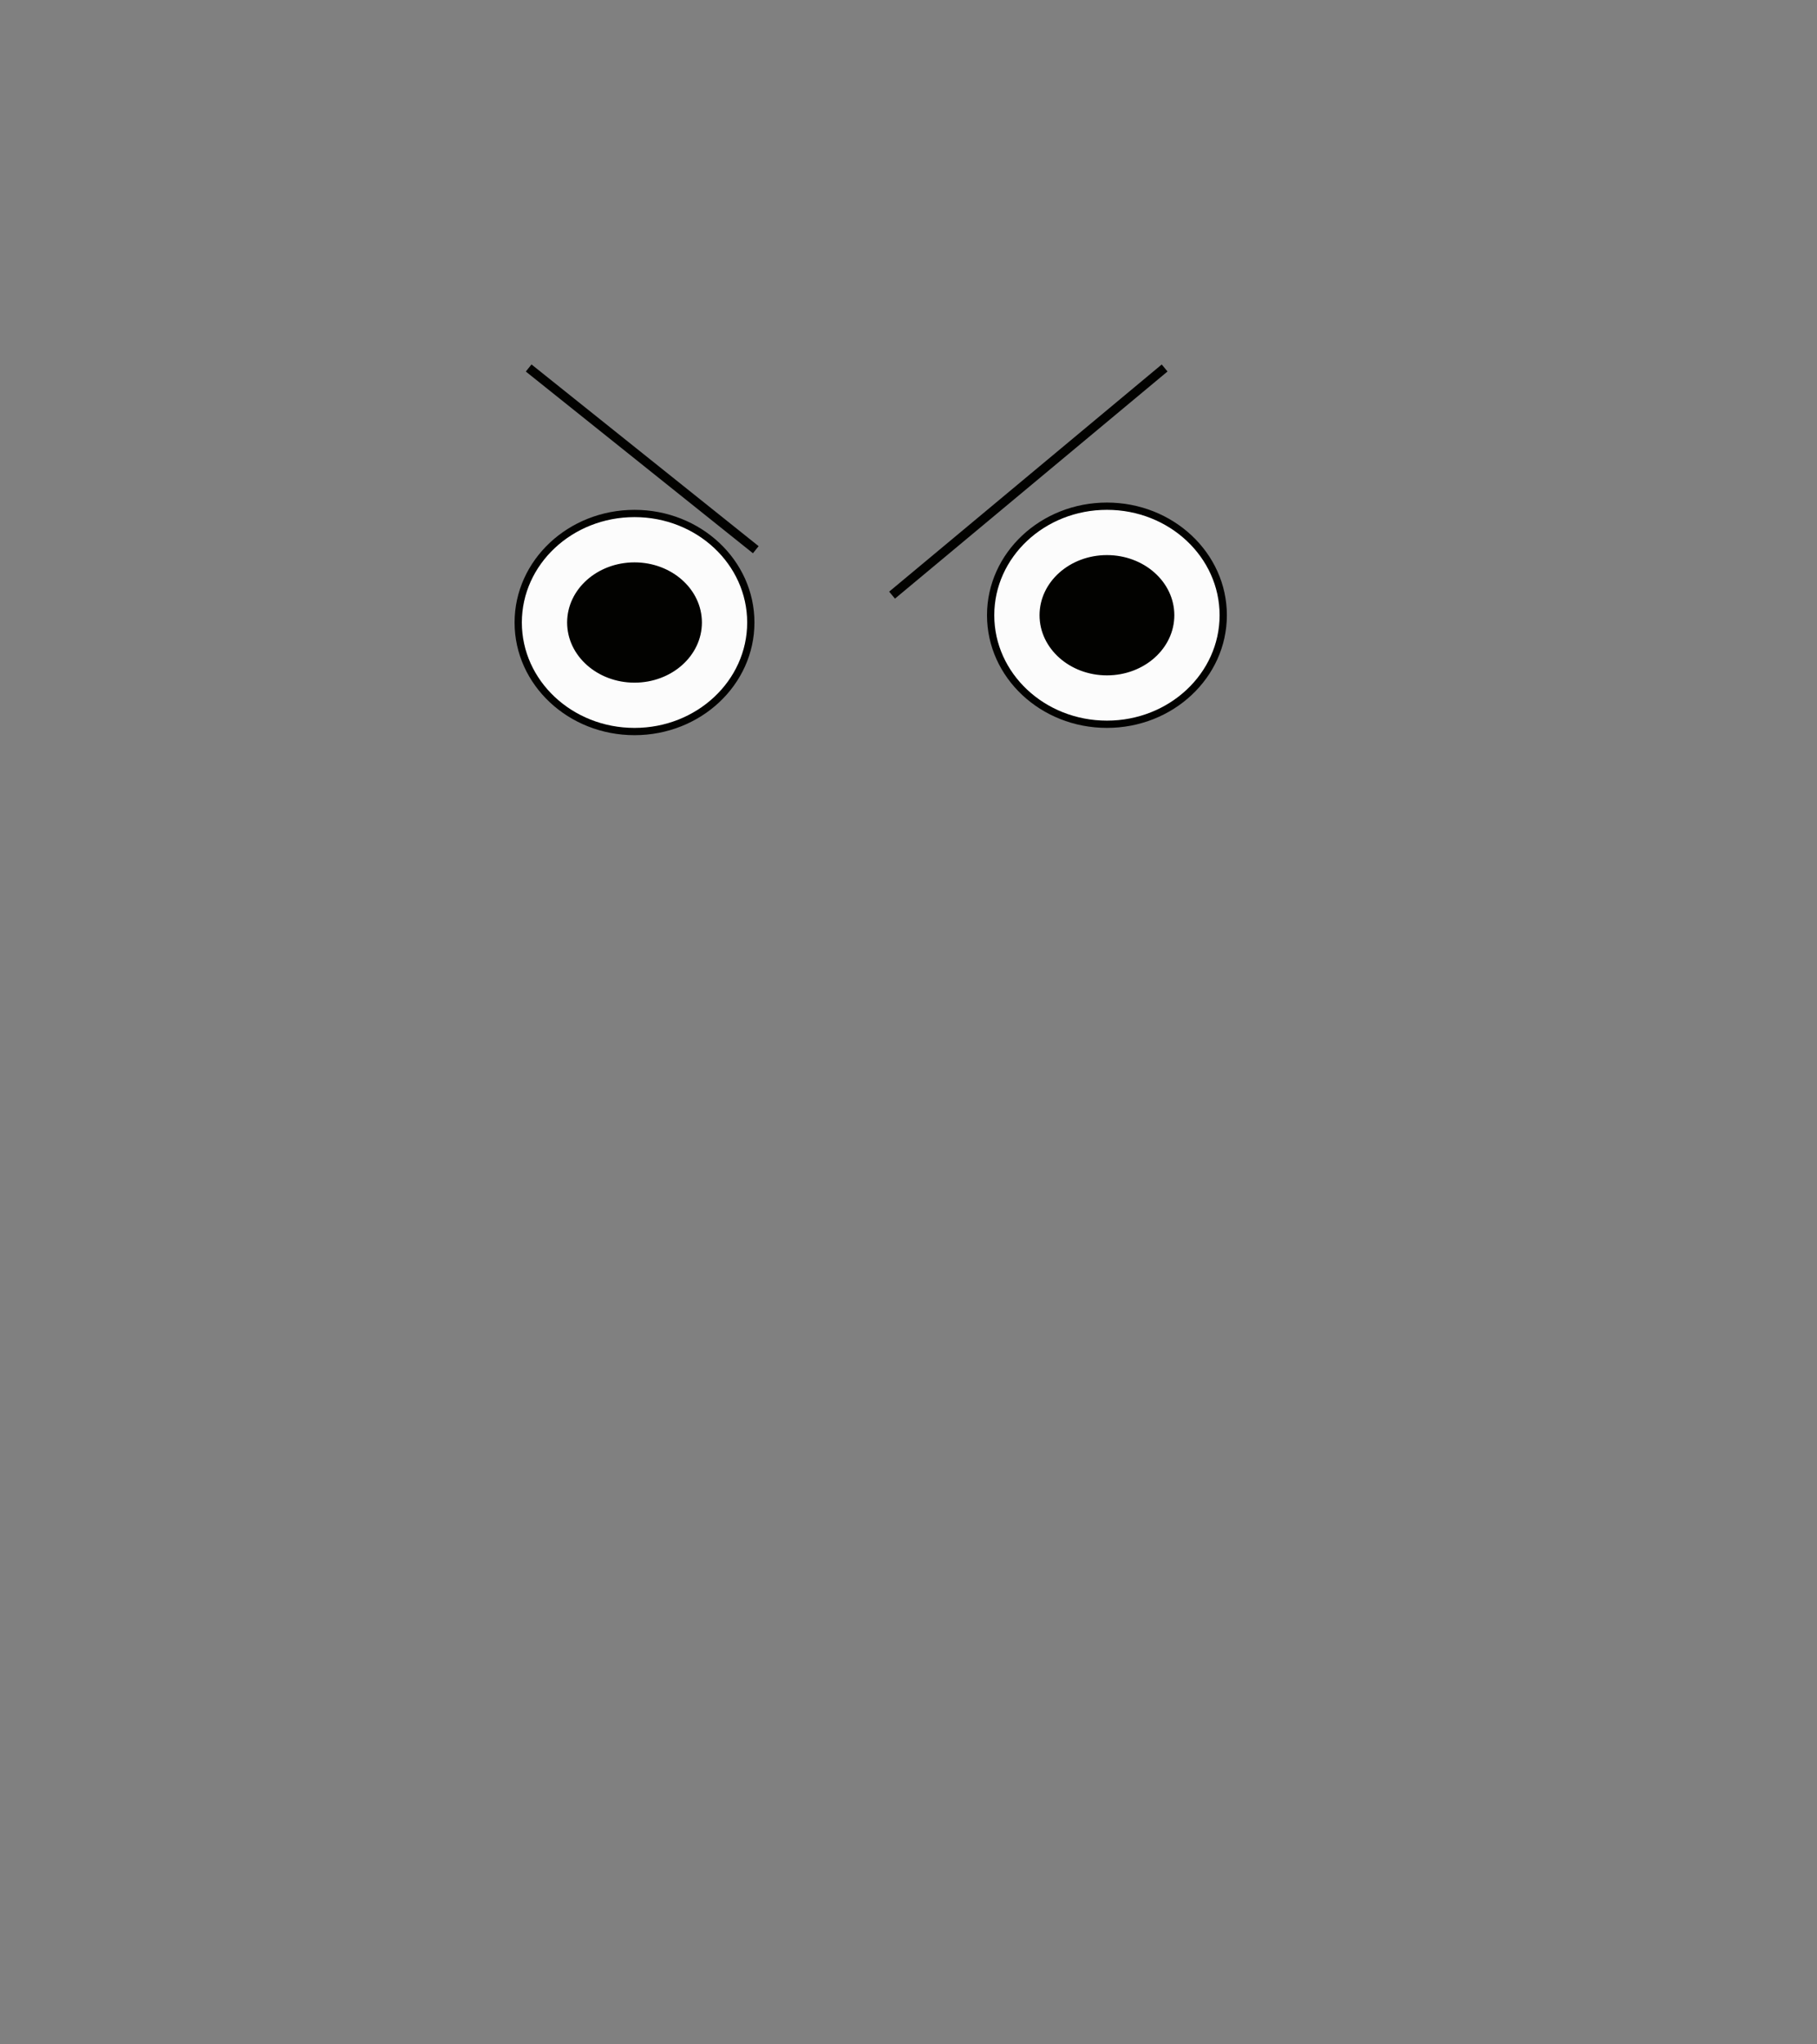 <?xml version="1.0" encoding="utf-8"?>
<!-- Generator: Adobe Illustrator 16.0.0, SVG Export Plug-In . SVG Version: 6.00 Build 0)  -->
<!DOCTYPE svg PUBLIC "-//W3C//DTD SVG 1.1//EN" "http://www.w3.org/Graphics/SVG/1.1/DTD/svg11.dtd">
<svg version="1.1" xmlns="http://www.w3.org/2000/svg" xmlns:xlink="http://www.w3.org/1999/xlink" x="0px" y="0px" width="200px"
	 height="225px" viewBox="0 0 200 225" enable-background="new 0 0 200 225" xml:space="preserve">
<rect x="0" y="0" width="200" height="225" fill="#808080" stroke="none"/>
<g id="Ext">
</g>
<g id="Guides">
</g>
<g id="_x31_2_Col_Grid_1_" display="none" enable-background="new    ">
	<g id="Rectangle_xA0_Image_23_" display="inline" opacity="0.102">
	</g>
	<g id="Rectangle_xA0_Image_21_" display="inline" opacity="0.102">
	</g>
	<g id="Rectangle_xA0_Image_19_" display="inline" opacity="0.102">
	</g>
	<g id="Rectangle_xA0_Image_17_" display="inline" opacity="0.102">
	</g>
	<g id="Rectangle_xA0_Image_15_" display="inline" opacity="0.102">
	</g>
	<g id="Rectangle_xA0_Image_13_" display="inline" opacity="0.102">
	</g>
	<g id="Rectangle_xA0_Image_11_" display="inline" opacity="0.102">
	</g>
	<g id="Rectangle_xA0_Image_9_" display="inline" opacity="0.102">
	</g>
	<g id="Rectangle_xA0_Image_7_" display="inline" opacity="0.102">
	</g>
	<g id="Rectangle_xA0_Image_5_" display="inline" opacity="0.102">
	</g>
	<g id="Rectangle_xA0_Image_3_" display="inline" opacity="0.102">
	</g>
	<g id="Rectangle_xA0_Image_1_" display="inline" opacity="0.102">
	</g>
</g>
<g id="Bg">
</g>
<g id="main">
	<g id="Progress">
	</g>
	<g id="Text">
	</g>
</g>
<g id="pane">
</g>
<g id="browserhead">
	<g>
		
			<ellipse fill="#FCFCFC" stroke="#020200" stroke-width="0.8" stroke-miterlimit="10" cx="69.842" cy="68.513" rx="12.801" ry="12"/>
		
			<ellipse fill="#020200" stroke="#020200" stroke-width="0.438" stroke-miterlimit="10" cx="69.842" cy="68.513" rx="7.199" ry="6.4"/>
		
			<ellipse fill="#FCFCFC" stroke="#020200" stroke-width="0.8" stroke-miterlimit="10" cx="121.842" cy="67.712" rx="12.801" ry="12"/>
		
			<ellipse fill="#020200" stroke="#020200" stroke-width="0.438" stroke-miterlimit="10" cx="121.842" cy="67.712" rx="7.199" ry="6.4"/>
	</g>
	<g>
		<line fill="none" stroke="#020200" stroke-miterlimit="10" x1="98.191" y1="65.5" x2="128.191" y2="40.5"/>
		<line fill="none" stroke="#020200" stroke-miterlimit="10" x1="83.191" y1="60.5" x2="58.191" y2="40.5"/>
	</g>
</g>
</svg>

